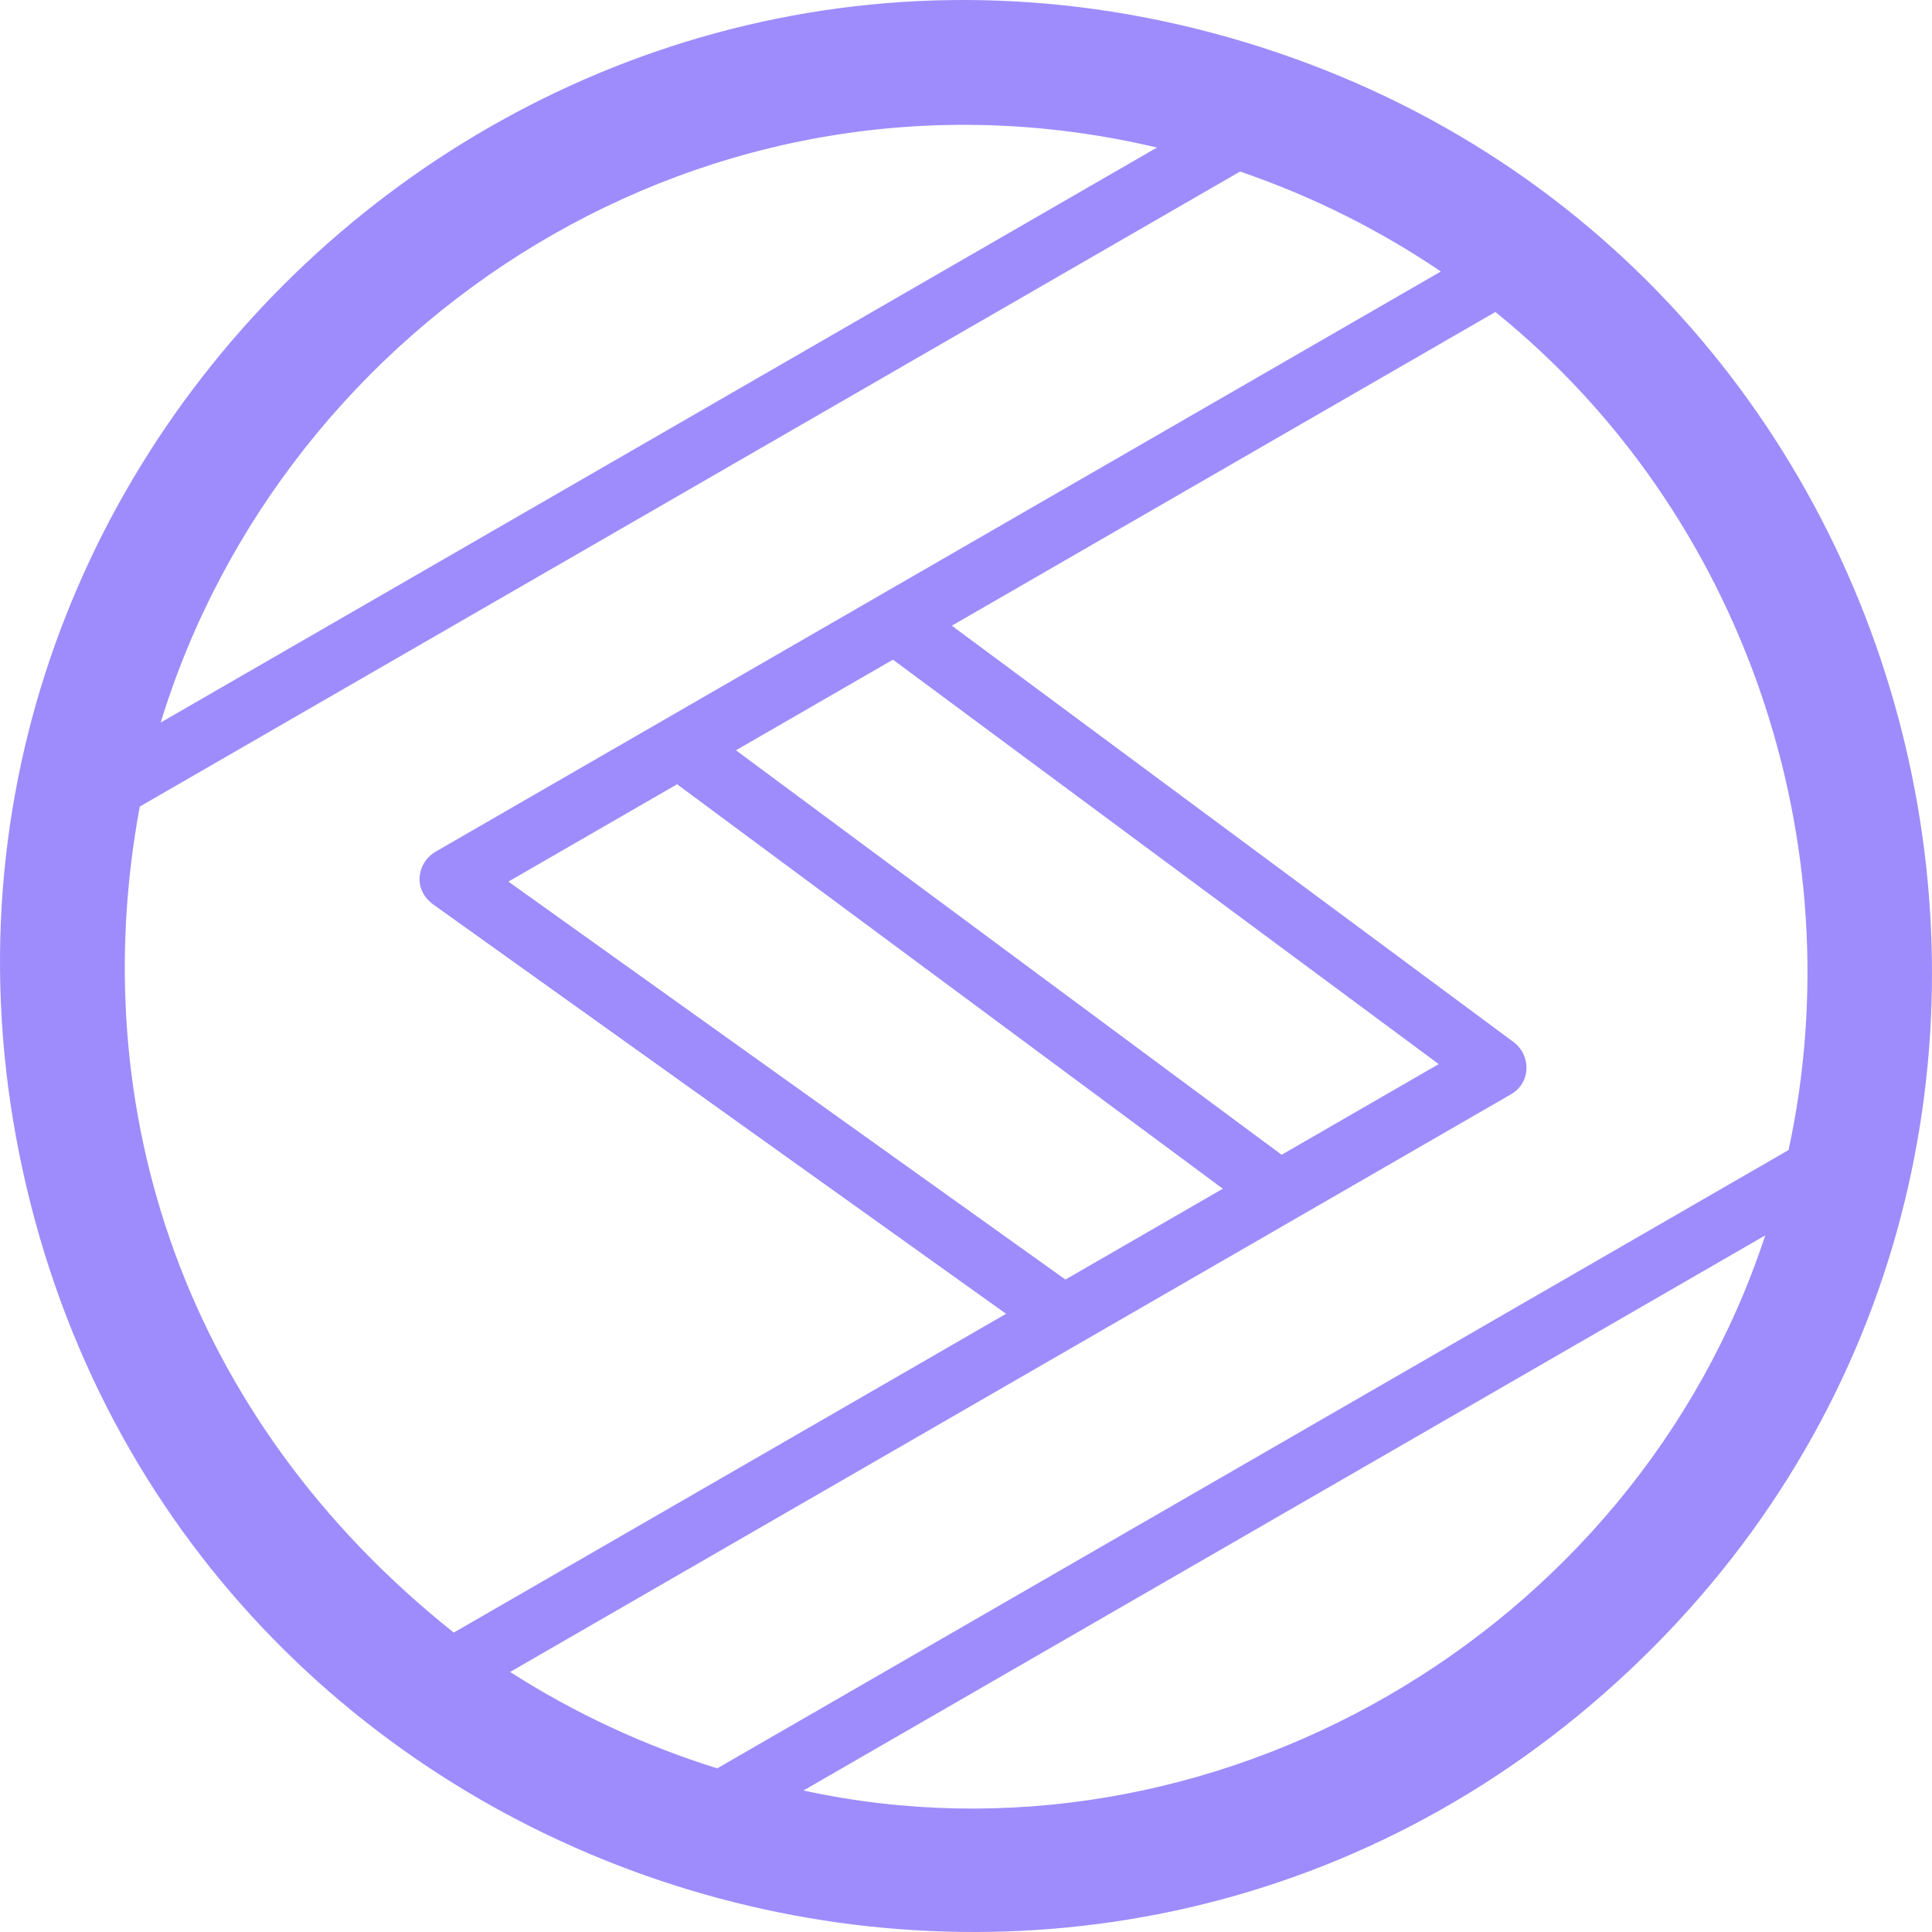 <!--
  - The MIT License (MIT)
  -
  - Copyright (c) 2015-2022 Elior "Mallowigi" Boukhobza
  -
  - Permission is hereby granted, free of charge, to any person obtaining a copy
  - of this software and associated documentation files (the "Software"), to deal
  - in the Software without restriction, including without limitation the rights
  - to use, copy, modify, merge, publish, distribute, sublicense, and/or sell
  - copies of the Software, and to permit persons to whom the Software is
  - furnished to do so, subject to the following conditions:
  -
  - The above copyright notice and this permission notice shall be included in all
  - copies or substantial portions of the Software.
  -
  - THE SOFTWARE IS PROVIDED "AS IS", WITHOUT WARRANTY OF ANY KIND, EXPRESS OR
  - IMPLIED, INCLUDING BUT NOT LIMITED TO THE WARRANTIES OF MERCHANTABILITY,
  - FITNESS FOR A PARTICULAR PURPOSE AND NONINFRINGEMENT. IN NO EVENT SHALL THE
  - AUTHORS OR COPYRIGHT HOLDERS BE LIABLE FOR ANY CLAIM, DAMAGES OR OTHER
  - LIABILITY, WHETHER IN AN ACTION OF CONTRACT, TORT OR OTHERWISE, ARISING FROM,
  - OUT OF OR IN CONNECTION WITH THE SOFTWARE OR THE USE OR OTHER DEALINGS IN THE
  - SOFTWARE.
  -
  -
  -->

<svg big="true" version="1.1" xmlns="http://www.w3.org/2000/svg" viewBox="0 0 512 512" width="16px" height="16px">
    <path fill="#9e8cfc"
          d="M329.828,11.148C141.641-45.619-38.12,123.392,7.036,314.638c45.156,191.246,281.667,262.591,424.699,128.112S518.015,67.916,329.828,11.148z M473.987,304.773L190.072,468.634c-19.288-6.022-37.784-14.596-54.888-25.545L400.424,290.003c5.392-3.117,5.347-10.426,0.637-13.884L252.244,165.816l144.047-83.138C462.437,136.11,491.536,223.695,473.987,304.773z M324.06,315.024l-41.707,24.072L134.735,233.638l44.701-25.8L324.06,315.024z M195.034,198.835l41.612-24.017l144.629,107.183l-41.629,24.027L195.034,198.835z M306.61,39.1l-264.023,152.38C75.276,84.637,187.593,10.991,306.61,39.1z M37.04,213.75L328.634,45.458c19.481,6.677,37.249,15.66,53.198,26.496L115.369,225.746c-4.717,2.785-6.116,9.735-0.669,13.867l151.924,108.561l-146.373,84.48C48.666,375.651,22.223,293.672,37.04,213.75z M467.81,327.392C432.882,433.496,320.561,497.903,212.921,474.5L467.81,327.392z" />
</svg>
